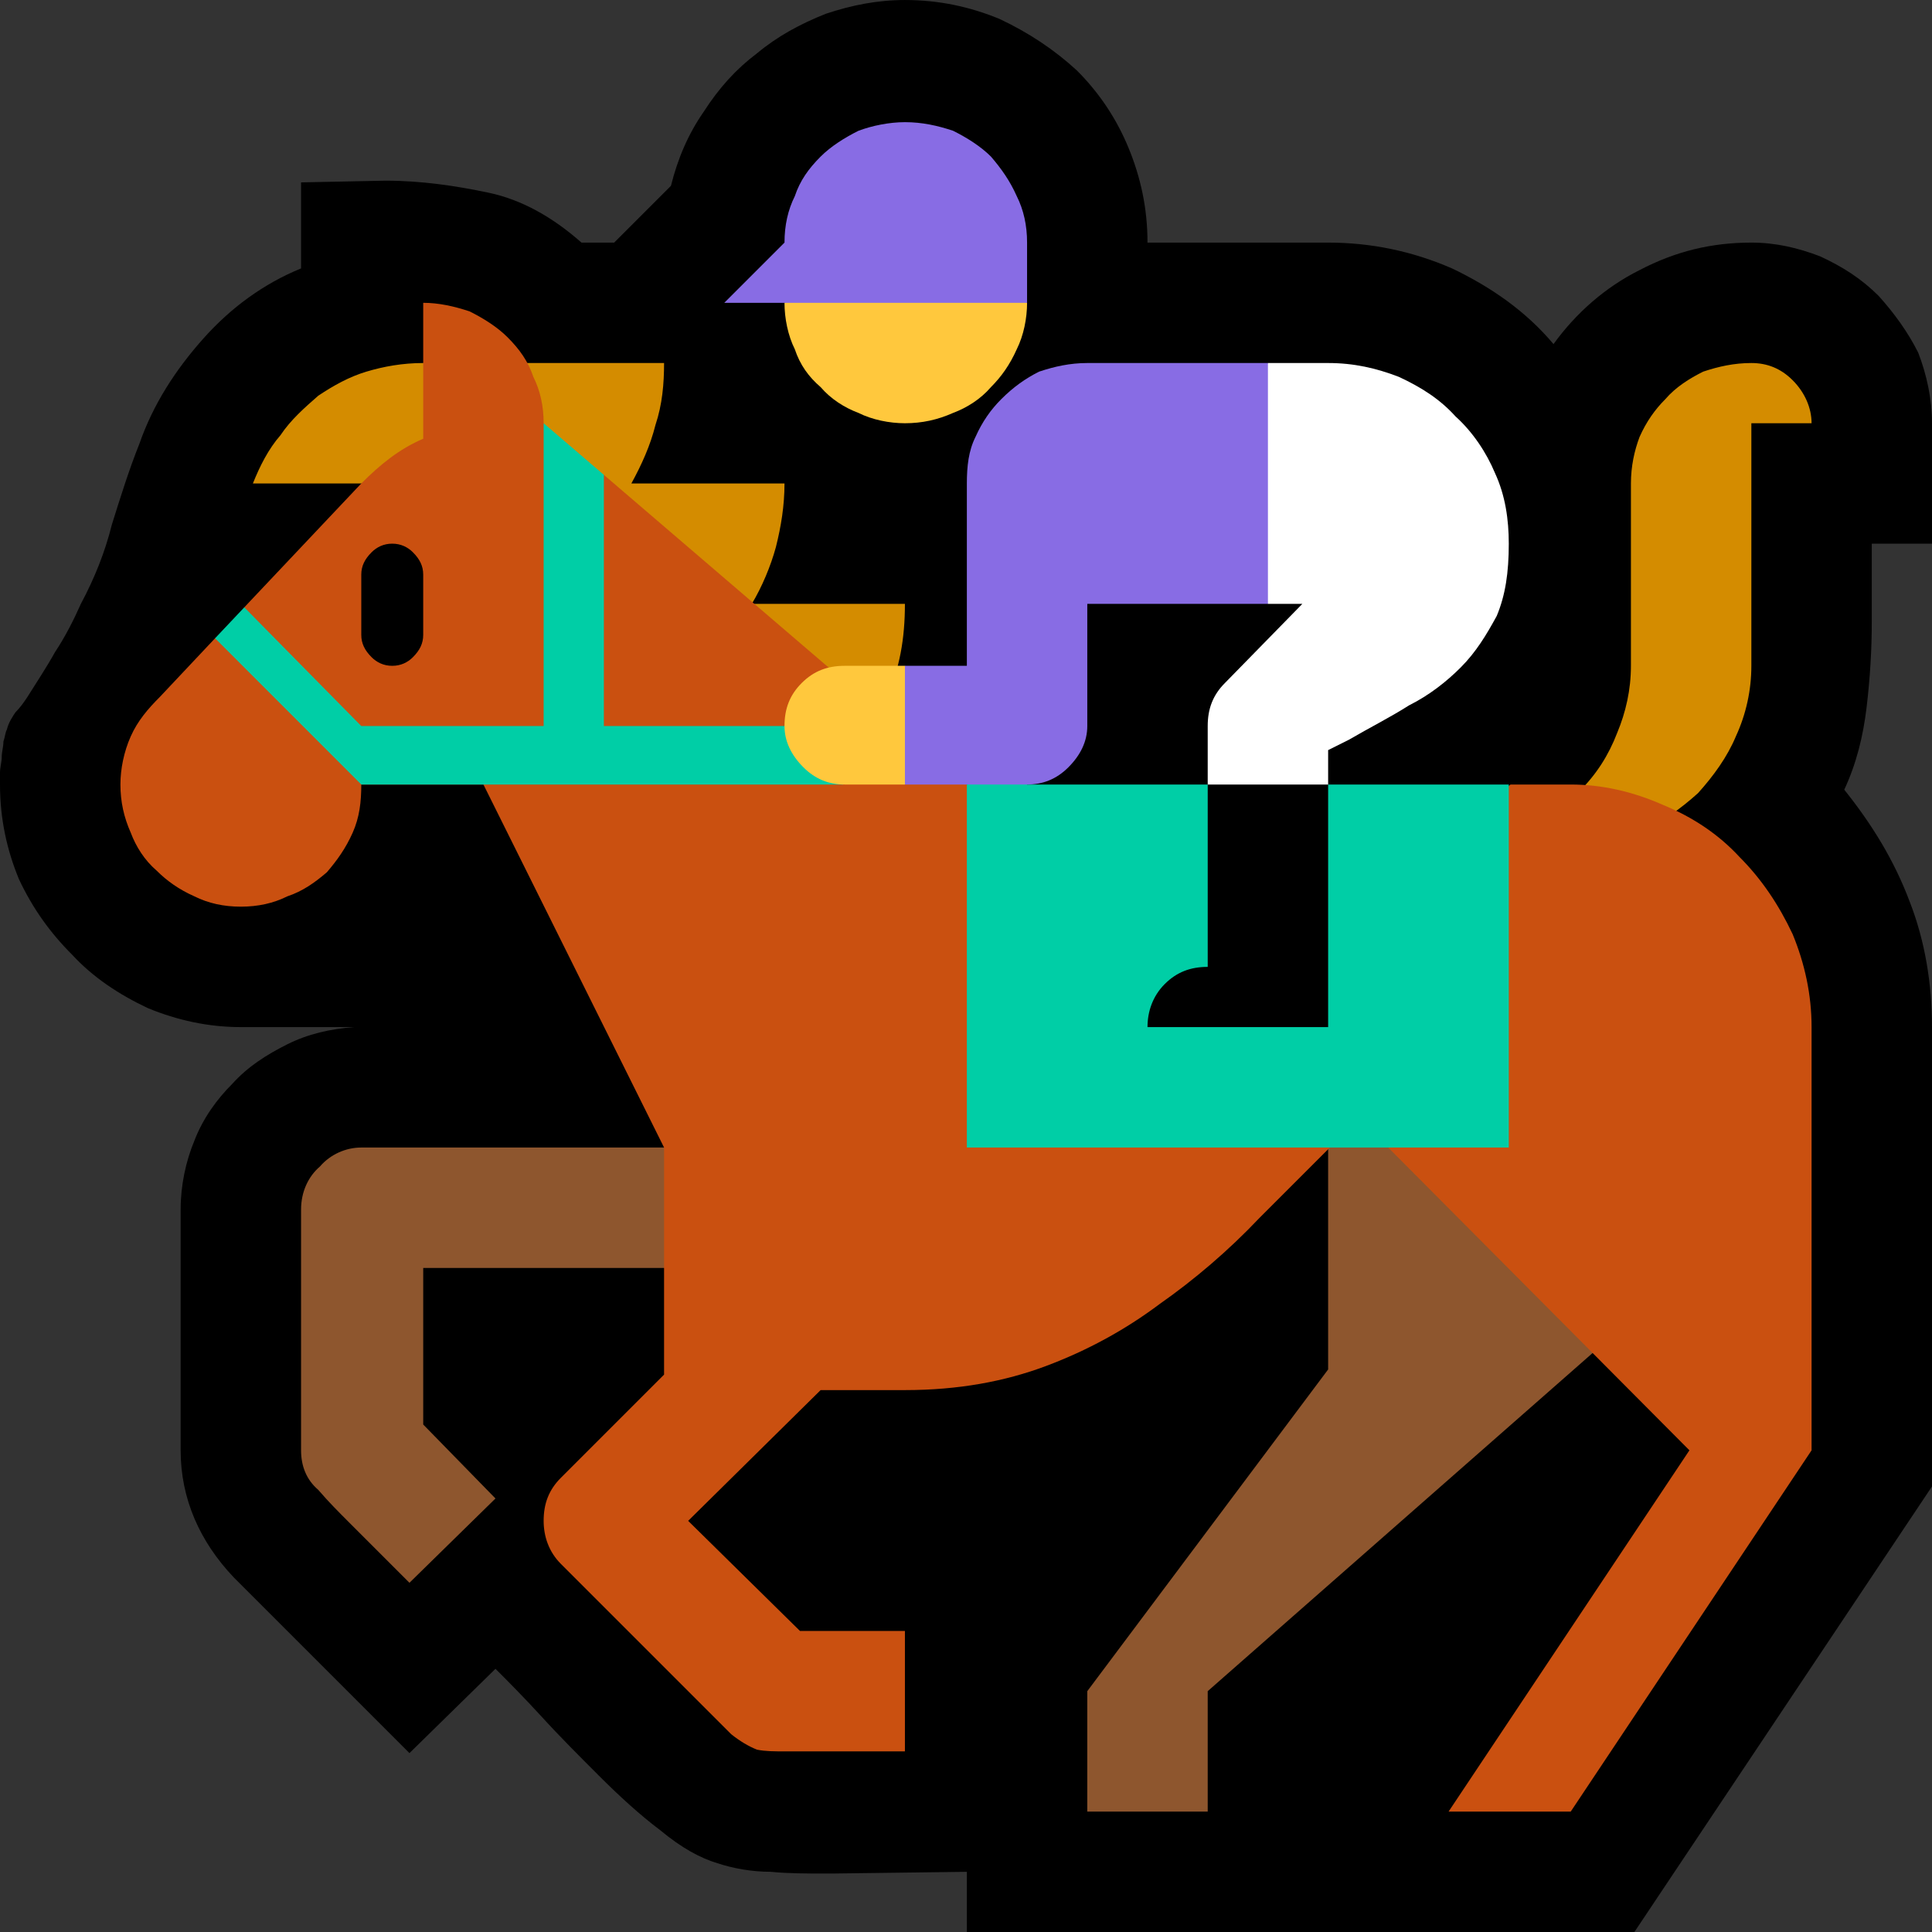 <?xml version="1.0" encoding="UTF-8" standalone="no"?>
<svg
   width="16.845"
   height="16.845"
   viewBox="0 0 16.845 16.845"
   version="1.1"
   xml:space="preserve"
   style="clip-rule:evenodd;fill-rule:evenodd;stroke-linejoin:round;stroke-miterlimit:2"
   id="svg20568"
   sodipodi:docname="emojis.svg"
   xmlns:inkscape="http://www.inkscape.org/namespaces/inkscape"
   xmlns:sodipodi="http://sodipodi.sourceforge.net/DTD/sodipodi-0.dtd"
   xmlns="http://www.w3.org/2000/svg"
   xmlns:svg="http://www.w3.org/2000/svg"><rect x="0" y="0" width="16.845" height="16.845" fill="#333333" stroke="none"/><defs
     id="defs20572" /><sodipodi:namedview
     id="namedview20570"
     pagecolor="#505050"
     bordercolor="#eeeeee"
     borderopacity="1"
     inkscape:pageshadow="0"
     inkscape:pageopacity="0"
     inkscape:pagecheckerboard="0" /><g
     transform="matrix(0.24,0,0,0.24,-299.943,-280.42)"
     id="g20566"><g
       transform="matrix(62.5,0,0,62.5,1241.95,1225.48)"
       id="g6224"><path
         d="m 1.213,-0.597 v 0.045 c 0,0.017 -0.001,0.033 -0.003,0.05 -0.002,0.017 -0.006,0.033 -0.013,0.048 0.016,0.02 0.029,0.041 0.038,0.065 0.009,0.023 0.013,0.048 0.013,0.073 v 0.267 L 1.075,0.21 H 0.687 V 0.175 L 0.609,0.176 H 0.604 c -0.01,0 -0.021,0 -0.031,-0.001 C 0.562,0.175 0.551,0.173 0.542,0.17 0.532,0.167 0.521,0.161 0.509,0.151 0.497,0.142 0.485,0.131 0.473,0.119 0.462,0.108 0.45,0.096 0.44,0.085 0.429,0.073 0.42,0.064 0.413,0.057 L 0.363,0.106 0.261,0.004 C 0.241,-0.017 0.23,-0.042 0.23,-0.07 v -0.14 c 0,-0.014 0.003,-0.028 0.008,-0.04 0.005,-0.013 0.013,-0.024 0.022,-0.033 0.009,-0.01 0.02,-0.017 0.032,-0.023 0.012,-0.006 0.025,-0.009 0.039,-0.01 H 0.265 C 0.246,-0.316 0.228,-0.32 0.211,-0.327 0.194,-0.335 0.179,-0.345 0.167,-0.358 0.154,-0.371 0.144,-0.385 0.136,-0.402 0.129,-0.419 0.125,-0.437 0.125,-0.457 c 0,-0.001 0,-0.004 0,-0.007 0,-0.003 0.001,-0.006 0.001,-0.009 0,-0.003 0.001,-0.006 0.001,-0.009 C 0.128,-0.485 0.128,-0.487 0.129,-0.489 0.13,-0.493 0.132,-0.496 0.134,-0.499 0.137,-0.502 0.139,-0.505 0.141,-0.508 0.146,-0.516 0.152,-0.525 0.157,-0.534 0.163,-0.543 0.168,-0.553 0.172,-0.562 0.18,-0.577 0.186,-0.592 0.19,-0.608 0.195,-0.624 0.2,-0.64 0.206,-0.655 0.214,-0.678 0.227,-0.698 0.243,-0.716 0.259,-0.734 0.278,-0.748 0.3,-0.757 v -0.05 l 0.049,-0.001 c 0.021,0 0.041,0.003 0.06,0.007 0.019,0.004 0.037,0.014 0.054,0.029 h 0.019 l 0.033,-0.033 c 0.004,-0.016 0.01,-0.03 0.019,-0.043 0.009,-0.014 0.019,-0.025 0.031,-0.034 0.012,-0.01 0.025,-0.017 0.04,-0.023 0.015,-0.005 0.03,-0.008 0.046,-0.008 0.02,0 0.038,0.004 0.055,0.011 0.017,0.008 0.032,0.018 0.045,0.03 0.013,0.013 0.023,0.028 0.03,0.045 0.007,0.017 0.011,0.035 0.011,0.055 h 0.105 c 0.025,0 0.049,0.005 0.072,0.015 0.023,0.011 0.043,0.025 0.059,0.044 0.013,-0.018 0.03,-0.033 0.05,-0.043 0.021,-0.011 0.042,-0.016 0.065,-0.016 0.014,0 0.027,0.003 0.04,0.008 0.013,0.006 0.024,0.013 0.034,0.023 0.009,0.01 0.017,0.021 0.023,0.033 0.005,0.013 0.008,0.027 0.008,0.041 v 0.07 z"
         style="fill-rule:nonzero"
         id="path6206" /><path
         d="m 0.897,-0.306 0.21,0.13 -0.28,0.246 V 0.14 H 0.757 V 0.07 l 0.14,-0.187 z M 0.3,-0.21 c 0,-0.01 0.004,-0.019 0.011,-0.025 0.006,-0.007 0.015,-0.011 0.024,-0.011 h 0.211 v 0.07 H 0.371 v 0.091 L 0.413,-0.042 0.363,0.007 0.328,-0.028 C 0.322,-0.034 0.316,-0.04 0.31,-0.047 0.303,-0.053 0.3,-0.061 0.3,-0.07 Z"
         style="fill:#8e562e;fill-rule:nonzero"
         id="path6208" /><path
         d="m 0.581,-0.632 c 0,0.013 -0.002,0.025 -0.005,0.037 -0.003,0.011 -0.008,0.023 -0.014,0.033 h 0.089 c 0,0.02 -0.003,0.038 -0.011,0.055 C 0.633,-0.49 0.623,-0.475 0.61,-0.462 0.598,-0.45 0.583,-0.44 0.566,-0.432 0.549,-0.425 0.53,-0.421 0.511,-0.421 L 0.406,-0.632 H 0.272 C 0.276,-0.642 0.281,-0.652 0.288,-0.66 0.294,-0.669 0.302,-0.676 0.31,-0.683 0.319,-0.689 0.328,-0.694 0.338,-0.697 0.348,-0.7 0.359,-0.702 0.371,-0.702 h 0.14 c 0,0.012 -0.001,0.024 -0.005,0.036 -0.003,0.012 -0.008,0.023 -0.014,0.034 z m 0.562,-0.07 c 0.009,0 0.017,0.003 0.024,0.01 0.007,0.007 0.011,0.016 0.011,0.025 H 1.143 v 0.141 c 0,0.014 -0.003,0.028 -0.009,0.041 -0.005,0.012 -0.013,0.023 -0.022,0.033 -0.01,0.009 -0.021,0.017 -0.033,0.022 -0.013,0.006 -0.027,0.009 -0.041,0.009 H 0.972 C 0.986,-0.422 0.999,-0.425 1.011,-0.43 1.024,-0.436 1.034,-0.444 1.043,-0.453 1.053,-0.463 1.06,-0.474 1.065,-0.487 1.07,-0.499 1.073,-0.512 1.073,-0.526 v -0.106 c 0,-0.01 0.002,-0.019 0.005,-0.027 0.004,-0.009 0.009,-0.016 0.015,-0.022 0.006,-0.007 0.014,-0.012 0.022,-0.016 0.009,-0.003 0.018,-0.005 0.028,-0.005 z"
         style="fill:#d48c00;fill-rule:nonzero"
         id="path6210" /><path
         d="m 1.003,-0.457 h 0.035 c 0.018,0 0.036,0.004 0.054,0.012 0.017,0.007 0.032,0.017 0.044,0.03 0.013,0.013 0.023,0.028 0.031,0.045 0.007,0.017 0.011,0.035 0.011,0.054 V -0.07 L 1.038,0.14 H 0.967 l 0.14,-0.21 -0.192,-0.193 c -0.02,0.02 -0.039,0.039 -0.058,0.058 -0.018,0.019 -0.038,0.036 -0.058,0.05 -0.02,0.015 -0.042,0.027 -0.066,0.036 -0.024,0.009 -0.051,0.014 -0.082,0.014 H 0.602 L 0.525,-0.029 0.59,0.035 h 0.061 v 0.07 H 0.582 c -0.007,0 -0.012,0 -0.017,-0.001 C 0.56,0.102 0.555,0.099 0.55,0.095 L 0.451,-0.004 c -0.007,-0.007 -0.01,-0.016 -0.01,-0.025 0,-0.01 0.003,-0.018 0.01,-0.025 l 0.06,-0.06 V -0.246 L 0.406,-0.457 H 0.335 c 0,0.01 -0.001,0.019 -0.005,0.028 C 0.326,-0.42 0.321,-0.413 0.315,-0.406 0.308,-0.4 0.301,-0.395 0.292,-0.392 0.284,-0.388 0.275,-0.386 0.265,-0.386 0.255,-0.386 0.246,-0.388 0.238,-0.392 0.229,-0.396 0.222,-0.401 0.216,-0.407 0.209,-0.413 0.204,-0.421 0.201,-0.429 0.197,-0.438 0.195,-0.447 0.195,-0.457 c 0,-0.009 0.002,-0.019 0.006,-0.028 0.004,-0.009 0.01,-0.016 0.017,-0.023 L 0.25,-0.542 0.265,-0.546 0.267,-0.56 0.335,-0.632 c 0.011,-0.011 0.022,-0.02 0.036,-0.026 v -0.079 c 0.009,0 0.018,0.002 0.027,0.005 0.008,0.004 0.016,0.009 0.022,0.015 0.007,0.007 0.012,0.014 0.015,0.023 0.004,0.008 0.006,0.017 0.006,0.027 l 0.017,0.034 0.018,-0.004 0.14,0.12 c 0.012,0.01 0.023,0.021 0.035,0.031 0.011,0.01 0.023,0.02 0.036,0.029 0.009,0.008 0.019,0.015 0.029,0.021 0.01,0.006 0.019,0.012 0.029,0.019 l 0.117,0.078 z"
         style="fill:#ca5010;fill-rule:nonzero"
         id="path6212" /><path
         d="m 0.687,-0.457 0.018,-0.009 0.017,0.009 h 0.28 v 0.211 H 0.687 Z M 0.476,-0.491 h 0.17 v 0.018 L 0.615,-0.457 H 0.335 L 0.25,-0.542 0.267,-0.56 0.335,-0.491 h 0.106 v -0.176 l 0.035,0.03 z"
         style="fill:#00cea6;fill-rule:nonzero"
         id="path6214" /><path
         d="m 0.581,-0.491 c 0,-0.01 0.003,-0.018 0.01,-0.025 0.007,-0.007 0.015,-0.01 0.025,-0.01 H 0.651 L 0.69,-0.491 0.651,-0.457 H 0.616 C 0.607,-0.457 0.599,-0.46 0.592,-0.467 0.585,-0.474 0.581,-0.482 0.581,-0.491 Z m 0,-0.246 0.071,-0.039 0.07,0.039 c 0,0.009 -0.002,0.019 -0.006,0.027 -0.004,0.009 -0.009,0.016 -0.015,0.022 -0.006,0.007 -0.014,0.012 -0.022,0.015 -0.009,0.004 -0.018,0.006 -0.028,0.006 -0.009,0 -0.019,-0.002 -0.027,-0.006 C 0.616,-0.676 0.608,-0.681 0.602,-0.688 0.595,-0.694 0.59,-0.701 0.587,-0.71 0.583,-0.718 0.581,-0.728 0.581,-0.737 Z"
         style="fill:#ffc83d;fill-rule:nonzero"
         id="path6216" /><path
         d="m 0.897,-0.702 c 0.015,0 0.028,0.003 0.041,0.008 0.013,0.006 0.024,0.013 0.033,0.023 0.01,0.009 0.018,0.021 0.023,0.033 0.006,0.013 0.008,0.027 0.008,0.041 0,0.017 -0.002,0.03 -0.007,0.042 -0.006,0.011 -0.012,0.021 -0.021,0.03 -0.008,0.008 -0.018,0.016 -0.03,0.022 -0.011,0.007 -0.023,0.013 -0.035,0.02 l -0.012,0.006 v 0.02 l -0.035,0.04 -0.035,-0.04 v -0.034 c 0,-0.01 0.003,-0.018 0.01,-0.025 l 0.045,-0.046 h -0.02 l -0.057,-0.07 0.057,-0.07 z"
         style="fill:#ffffff;fill-rule:nonzero"
         id="path6218" /><path
         d="m 0.757,-0.702 h 0.105 v 0.14 H 0.757 v 0.071 c 0,0.009 -0.004,0.017 -0.011,0.024 -0.007,0.007 -0.015,0.01 -0.024,0.01 H 0.651 v -0.069 h 0.036 v -0.106 c 0,-0.01 10e-4,-0.019 0.005,-0.027 0.004,-0.009 0.009,-0.016 0.015,-0.022 0.007,-0.007 0.014,-0.012 0.022,-0.016 0.009,-0.003 0.018,-0.005 0.028,-0.005 z m -0.035,-0.07 v 0.035 H 0.546 l 0.035,-0.035 c 0,-0.01 0.002,-0.019 0.006,-0.027 0.003,-0.009 0.008,-0.016 0.015,-0.023 0.006,-0.006 0.014,-0.011 0.022,-0.015 0.008,-0.003 0.018,-0.005 0.027,-0.005 0.01,0 0.019,0.002 0.028,0.005 0.008,0.004 0.016,0.009 0.022,0.015 0.006,0.007 0.011,0.014 0.015,0.023 0.004,0.008 0.006,0.017 0.006,0.027 z"
         style="fill:#886ce4;fill-rule:nonzero"
         id="path6220" /><path
         d="m 0.827,-0.457 h 0.07 v 0.141 H 0.792 c 0,-0.009 0.003,-0.018 0.01,-0.025 0.007,-0.007 0.015,-0.01 0.025,-0.01 z m -0.474,-0.14 c 0.005,0 0.009,0.002 0.012,0.005 0.004,0.004 0.006,0.008 0.006,0.013 v 0.035 c 0,0.005 -0.002,0.009 -0.006,0.013 -0.003,0.003 -0.007,0.005 -0.012,0.005 -0.005,0 -0.009,-0.002 -0.012,-0.005 C 0.337,-0.535 0.335,-0.539 0.335,-0.544 v -0.035 c 0,-0.005 0.002,-0.009 0.006,-0.013 0.003,-0.003 0.007,-0.005 0.012,-0.005 z"
         style="fill-rule:nonzero"
         id="path6222" /></g></g></svg>
